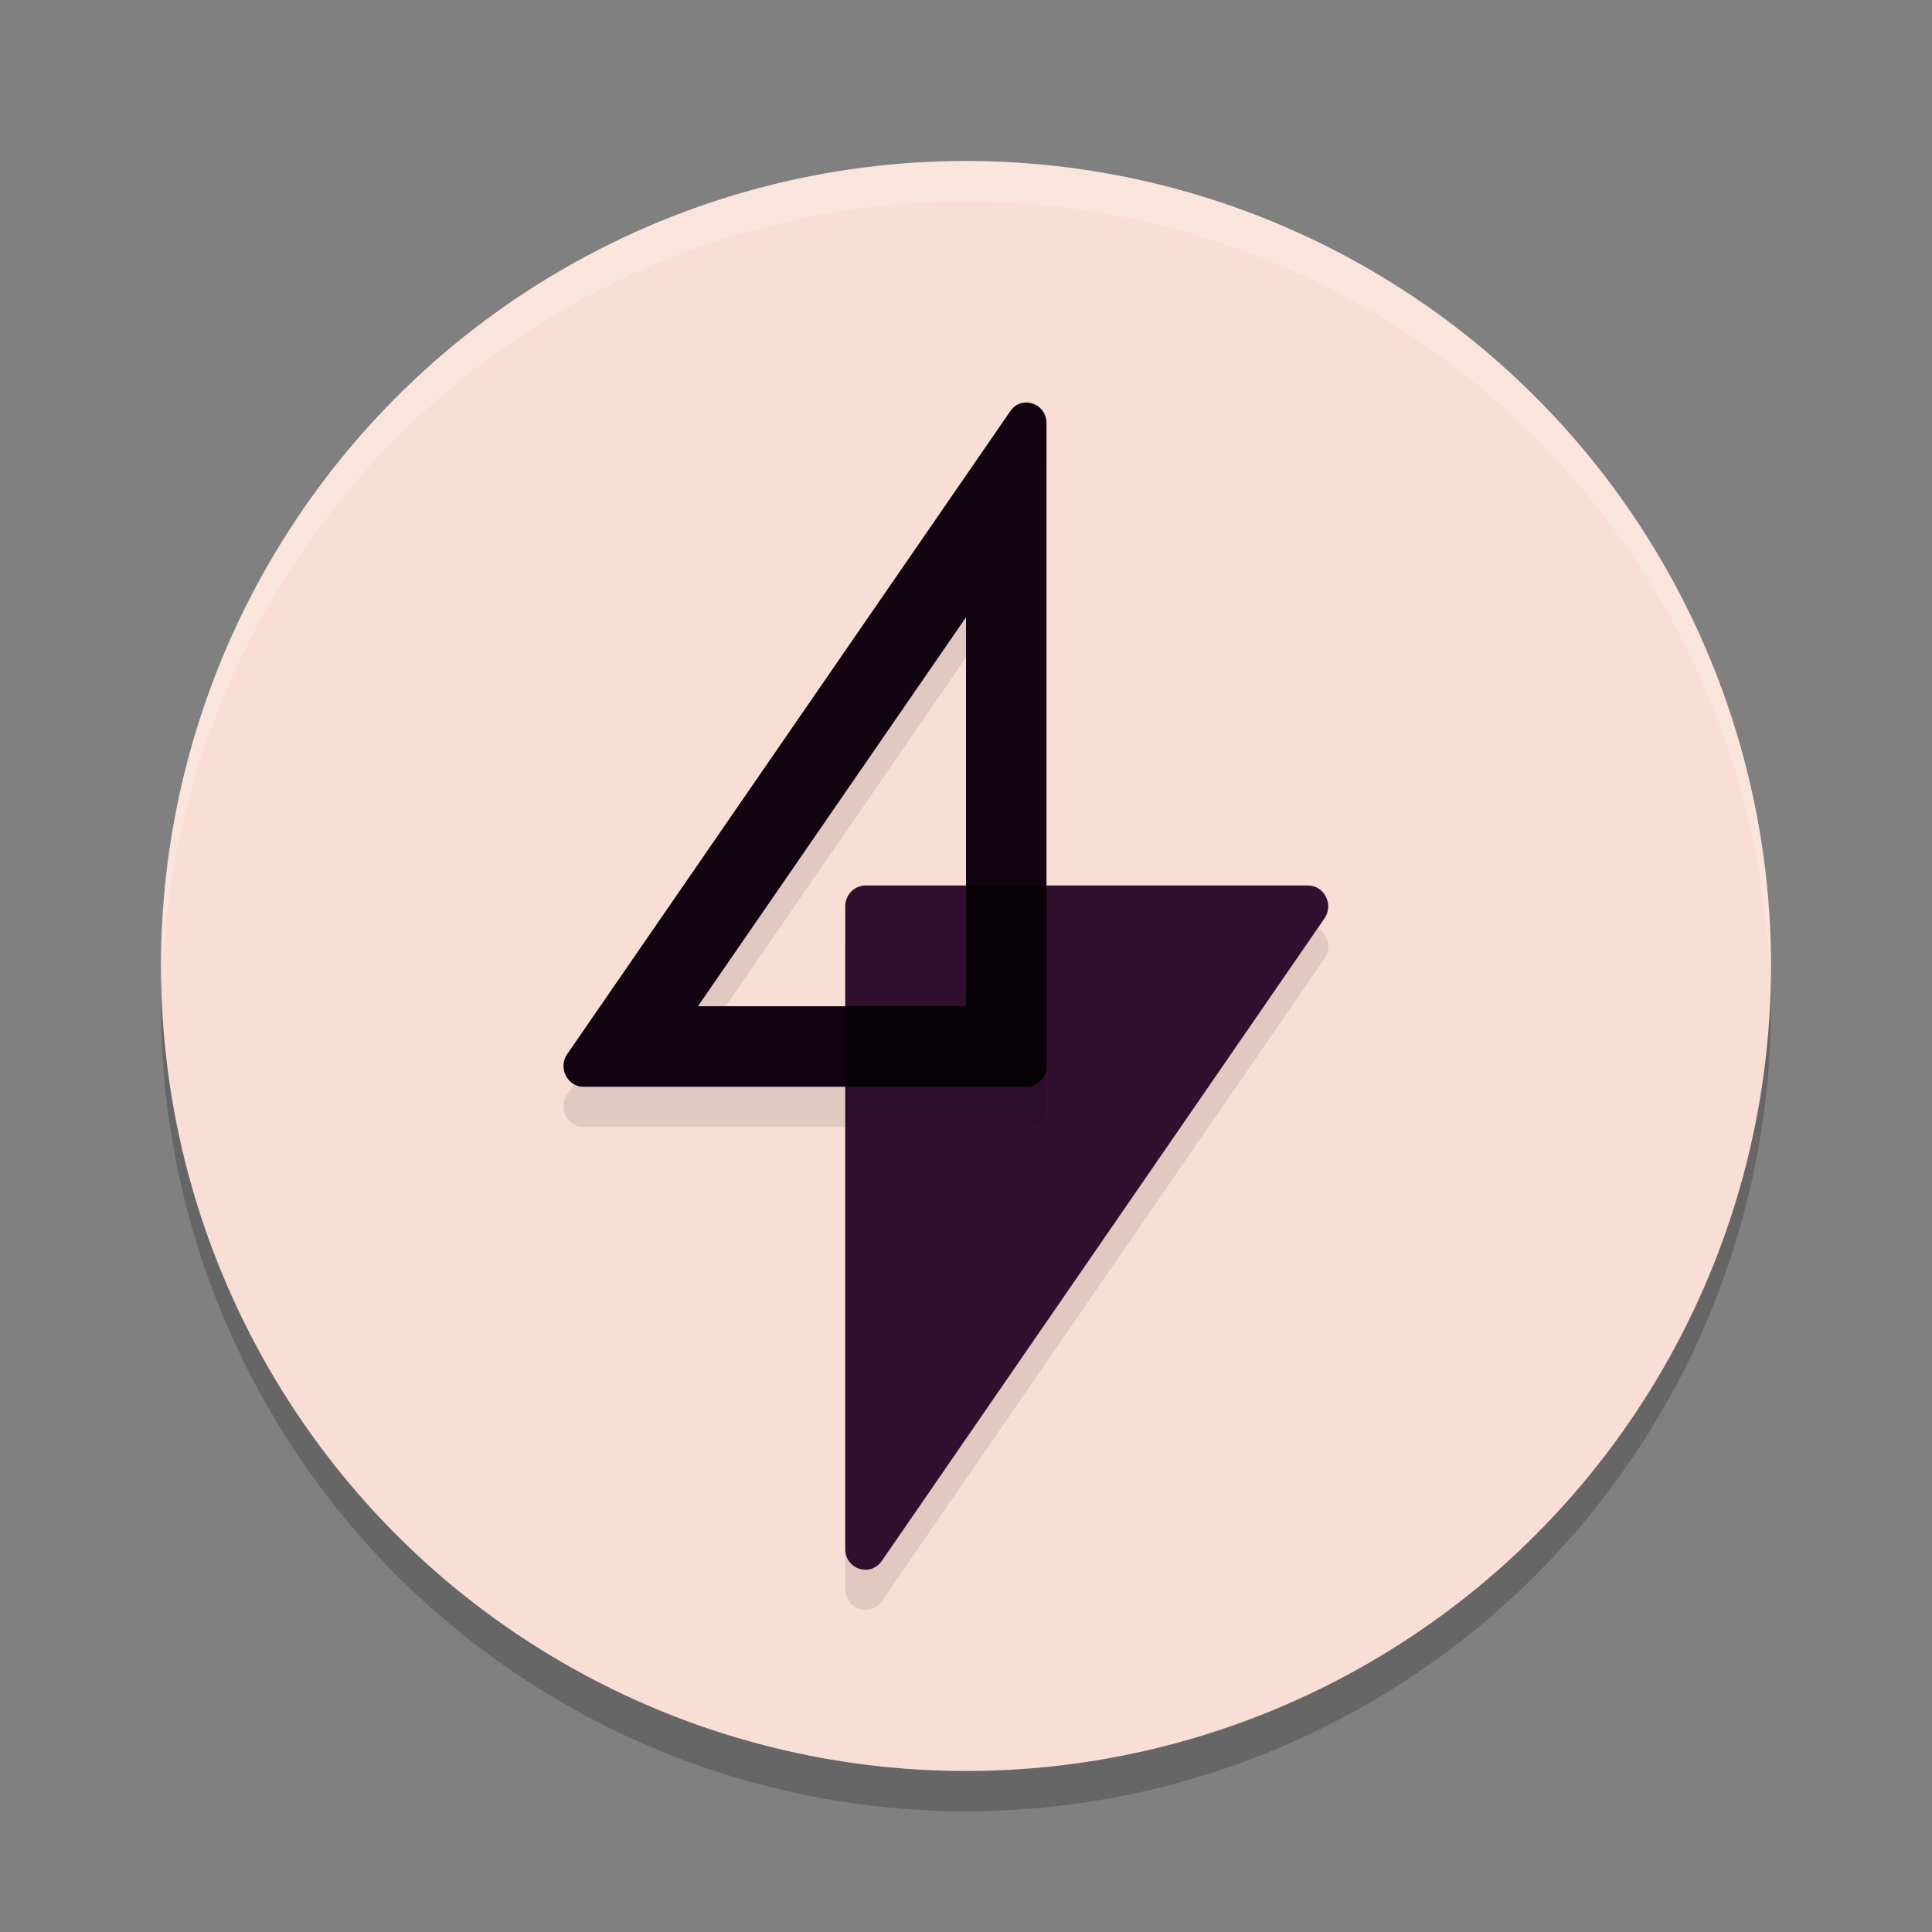 <svg xmlns="http://www.w3.org/2000/svg" width="48" height="48" version="1.1">
 <rect width="100%" height="100%" fill="#808080" stroke="none"/>
 <circle style="opacity:0.2" cx="24" cy="25" r="20"/>
 <circle style="fill:#f9ded5" cx="24" cy="24" r="20"/>
 <path style="opacity:0.1;fill-rule:evenodd" d="m 32.499,23 c 0.403,0 0.643,0.476 0.408,0.816 L 21.907,39.783 C 21.619,40.191 21,39.987 21,39.482 V 23.515 C 21,23.233 21.226,23 21.499,23 Z"/>
 <path style="opacity:0.2;fill:#ffffff" d="M 24,4 A 20,20 0 0 0 4,24 20,20 0 0 0 4.021,24.582 20,20 0 0 1 24,5 20,20 0 0 1 43.979,24.418 20,20 0 0 0 44,24 20,20 0 0 0 24,4 Z"/>
 <path style="fill:#320e2f;fill-rule:evenodd" d="m 32.499,22 c 0.403,0 0.643,0.476 0.408,0.816 L 21.907,38.783 C 21.619,39.191 21,38.987 21,38.482 V 22.515 C 21,22.233 21.226,22 21.499,22 Z"/>
 <path style="opacity:0.1;fill-rule:evenodd" d="m 25.496,11 a 0.48,0.486 0 0 0 -0.398,0.219 L 14.096,27.184 C 13.856,27.524 14.095,28 14.498,28 H 25.5 C 25.774,28 26,27.766 26,27.484 V 11.52 C 26,11.199 25.751,11 25.496,11 Z M 24,16.336 V 26 h -6.66 z"/>
 <path style="fill:#120511;fill-rule:evenodd" d="M 25.496 10 A 0.48 0.486 0 0 0 25.098 10.219 L 14.096 26.184 C 13.856 26.524 14.095 27 14.498 27 L 25.5 27 C 25.774 27 26 26.766 26 26.484 L 26 10.52 C 26 10.199 25.751 10 25.496 10 z M 24 15.336 L 24 25 L 17.34 25 L 24 15.336 z"/>
 <path style="fill:#070207;fill-rule:evenodd" d="M 24 22 L 24 25 L 21 25 L 21 27 L 25.5 27 C 25.774 27 26 26.766 26 26.484 L 26 22 L 24 22 z"/>
</svg>
